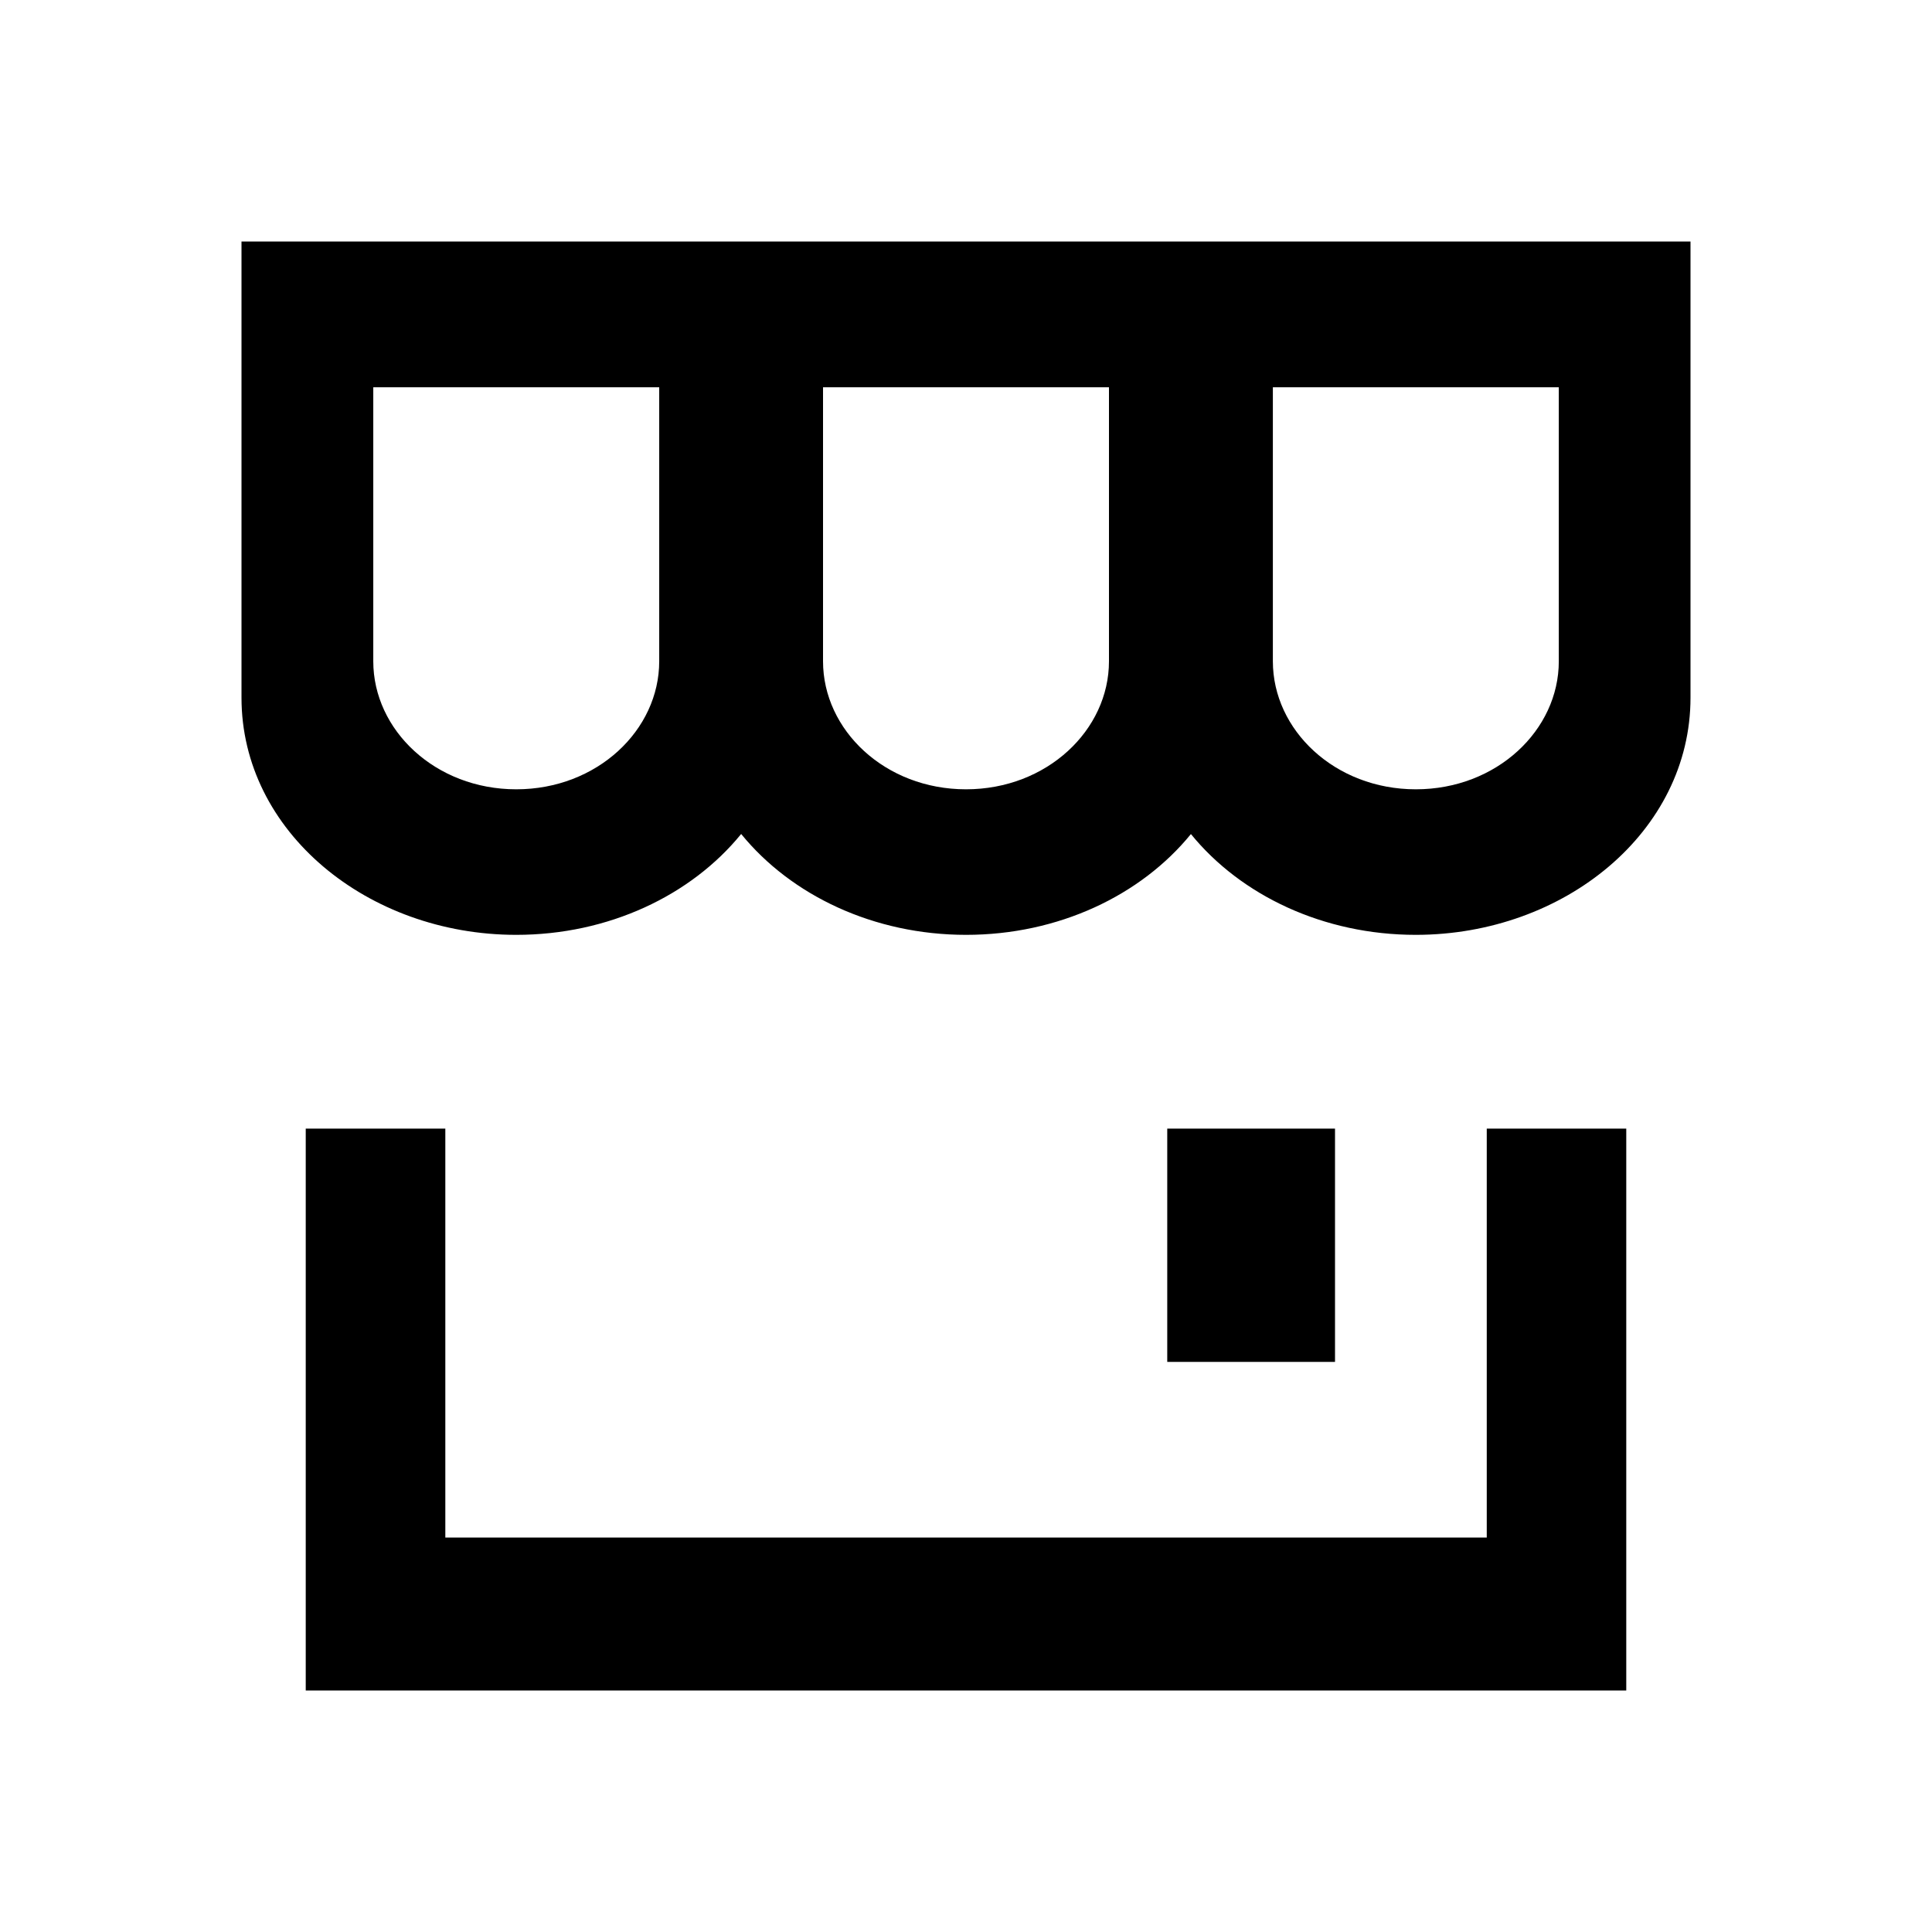 <svg xmlns="http://www.w3.org/2000/svg" viewBox="0 0 24 24" fill="currentColor">
  <path fill-rule="evenodd" clip-rule="evenodd"
    d="M21 3H3V8.667C3 10.33 4.567 11.613 6.413 11.613C7.559 11.613 8.585 11.124 9.207 10.36C9.829 11.124 10.855 11.613 12.001 11.613C13.146 11.613 14.172 11.125 14.794 10.361C15.416 11.125 16.442 11.613 17.587 11.613C19.433 11.613 21 10.331 21 8.667V3ZM4.637 8.215V4.811H8.189V8.215C8.189 9.069 7.419 9.805 6.413 9.805C5.407 9.805 4.637 9.069 4.637 8.215ZM10.224 8.215V4.811H13.776V8.215C13.776 9.069 13.006 9.805 12 9.805C10.994 9.805 10.224 9.069 10.224 8.215ZM15.812 8.215V4.811H19.364V8.215C19.364 9.069 18.594 9.805 17.588 9.805C16.582 9.805 15.812 9.069 15.812 8.215Z"
  />
  <path d="M5.532 14.02H3.798V21H20.202V14.02H18.469V19.1H5.532V14.02Z"
  />
  <path d="M16.584 14.02H14.5V16.918H16.584V14.02Z" />
</svg>